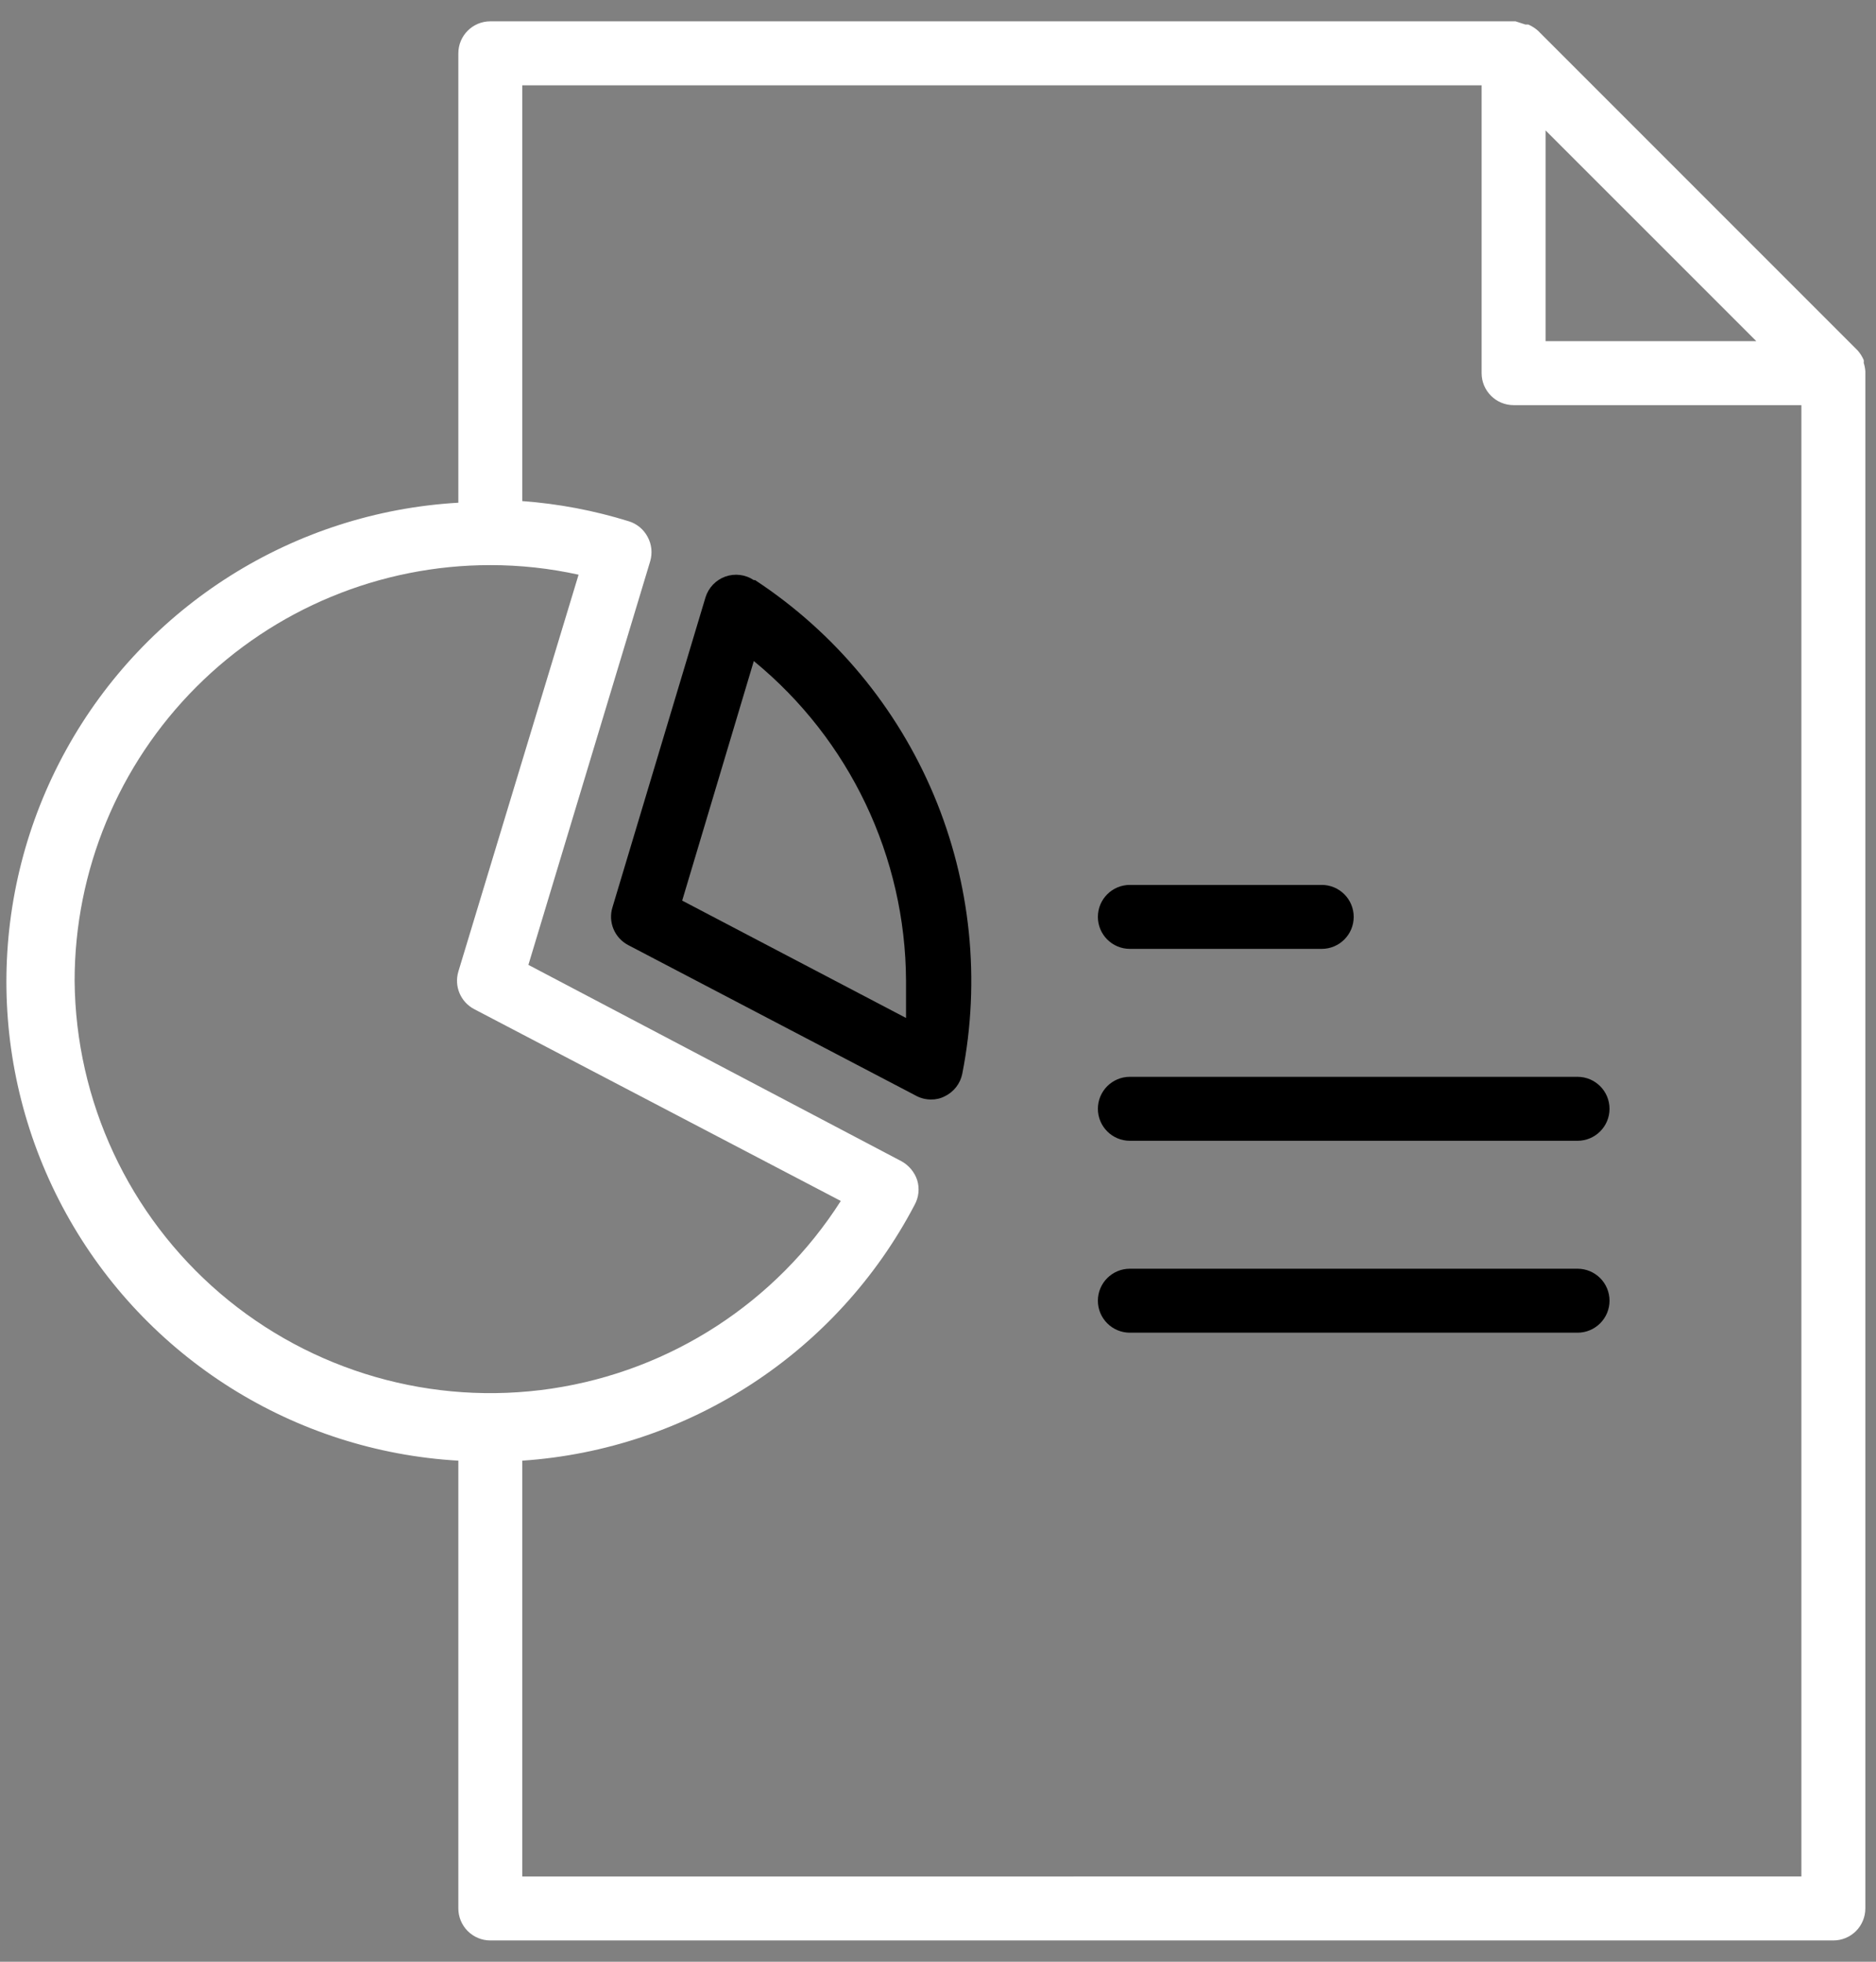 <svg width="44" height="46" viewBox="0 0 44 46" fill="none" xmlns="http://www.w3.org/2000/svg">
<rect x="0" y="0" width="44" height="46" fill="#808080" stroke="none"/>
<path d="M43.75 8.706C43.745 8.639 43.733 8.574 43.712 8.51C43.715 8.488 43.715 8.466 43.712 8.443C43.677 8.361 43.629 8.285 43.57 8.218L36.07 0.718C36.002 0.659 35.927 0.611 35.845 0.575H35.777L35.545 0.5H11.5C11.086 0.5 10.75 0.836 10.75 1.25V11.788C6.892 12.011 3.418 14.199 1.551 17.583C-0.317 20.967 -0.317 25.072 1.551 28.456C3.418 31.84 6.892 34.028 10.75 34.251V44.751C10.75 44.949 10.829 45.14 10.97 45.281C11.111 45.422 11.301 45.501 11.5 45.501H43C43.199 45.501 43.39 45.422 43.531 45.281C43.671 45.14 43.75 44.949 43.75 44.751V8.75L43.75 8.706ZM41.193 8H36.25V3.058L41.193 8ZM1.75 23C1.75 20.415 2.778 17.935 4.606 16.106C6.434 14.278 8.914 13.251 11.5 13.251C12.196 13.251 12.89 13.326 13.57 13.476L10.75 22.783C10.648 23.126 10.802 23.493 11.118 23.661L19.72 28.161C18.203 30.54 15.728 32.145 12.937 32.561C10.145 32.977 7.311 32.163 5.165 30.33C3.02 28.496 1.774 25.823 1.75 23ZM12.25 44.001V34.251C16.152 33.986 19.637 31.714 21.453 28.25C21.549 28.074 21.571 27.866 21.512 27.673C21.45 27.485 21.318 27.327 21.145 27.231L12.393 22.625L15.25 13.16C15.306 12.97 15.285 12.765 15.19 12.59C15.097 12.414 14.938 12.281 14.747 12.223C13.935 11.971 13.098 11.812 12.25 11.75V2H34.75V8.75C34.75 8.949 34.829 9.14 34.97 9.28C35.11 9.421 35.301 9.5 35.5 9.5H42.25V44L12.25 44.001Z" fill="white"/>
<path d="M26.5 22.25H31C31.414 22.25 31.75 21.914 31.75 21.5C31.75 21.086 31.414 20.75 31 20.75H26.5C26.086 20.75 25.75 21.086 25.75 21.5C25.75 21.914 26.086 22.25 26.5 22.25Z" fill="black"/>
<path d="M37 25.25H26.5C26.086 25.25 25.75 25.586 25.75 26C25.75 26.414 26.086 26.75 26.5 26.75H37C37.414 26.75 37.75 26.414 37.75 26C37.75 25.586 37.414 25.25 37 25.25Z" fill="black"/>
<path d="M37 29.75H26.5C26.086 29.75 25.75 30.086 25.75 30.5C25.75 30.914 26.086 31.25 26.5 31.25H37C37.414 31.25 37.75 30.914 37.75 30.5C37.75 30.086 37.414 29.75 37 29.75Z" fill="black"/>
<path d="M17.68 13.603C17.483 13.471 17.235 13.441 17.012 13.52C16.789 13.6 16.617 13.781 16.547 14.007L14.365 21.275C14.258 21.62 14.413 21.992 14.732 22.16L21.482 25.692V25.693C21.591 25.751 21.712 25.782 21.835 25.782C21.947 25.784 22.058 25.759 22.157 25.707C22.371 25.605 22.524 25.408 22.57 25.175C23.001 22.982 22.769 20.709 21.904 18.648C21.038 16.587 19.578 14.83 17.71 13.603L17.68 13.603ZM21.25 23.87L16 21.118L17.68 15.501C19.929 17.343 21.238 20.093 21.25 23V23.87Z" fill="black"/>
</svg>
